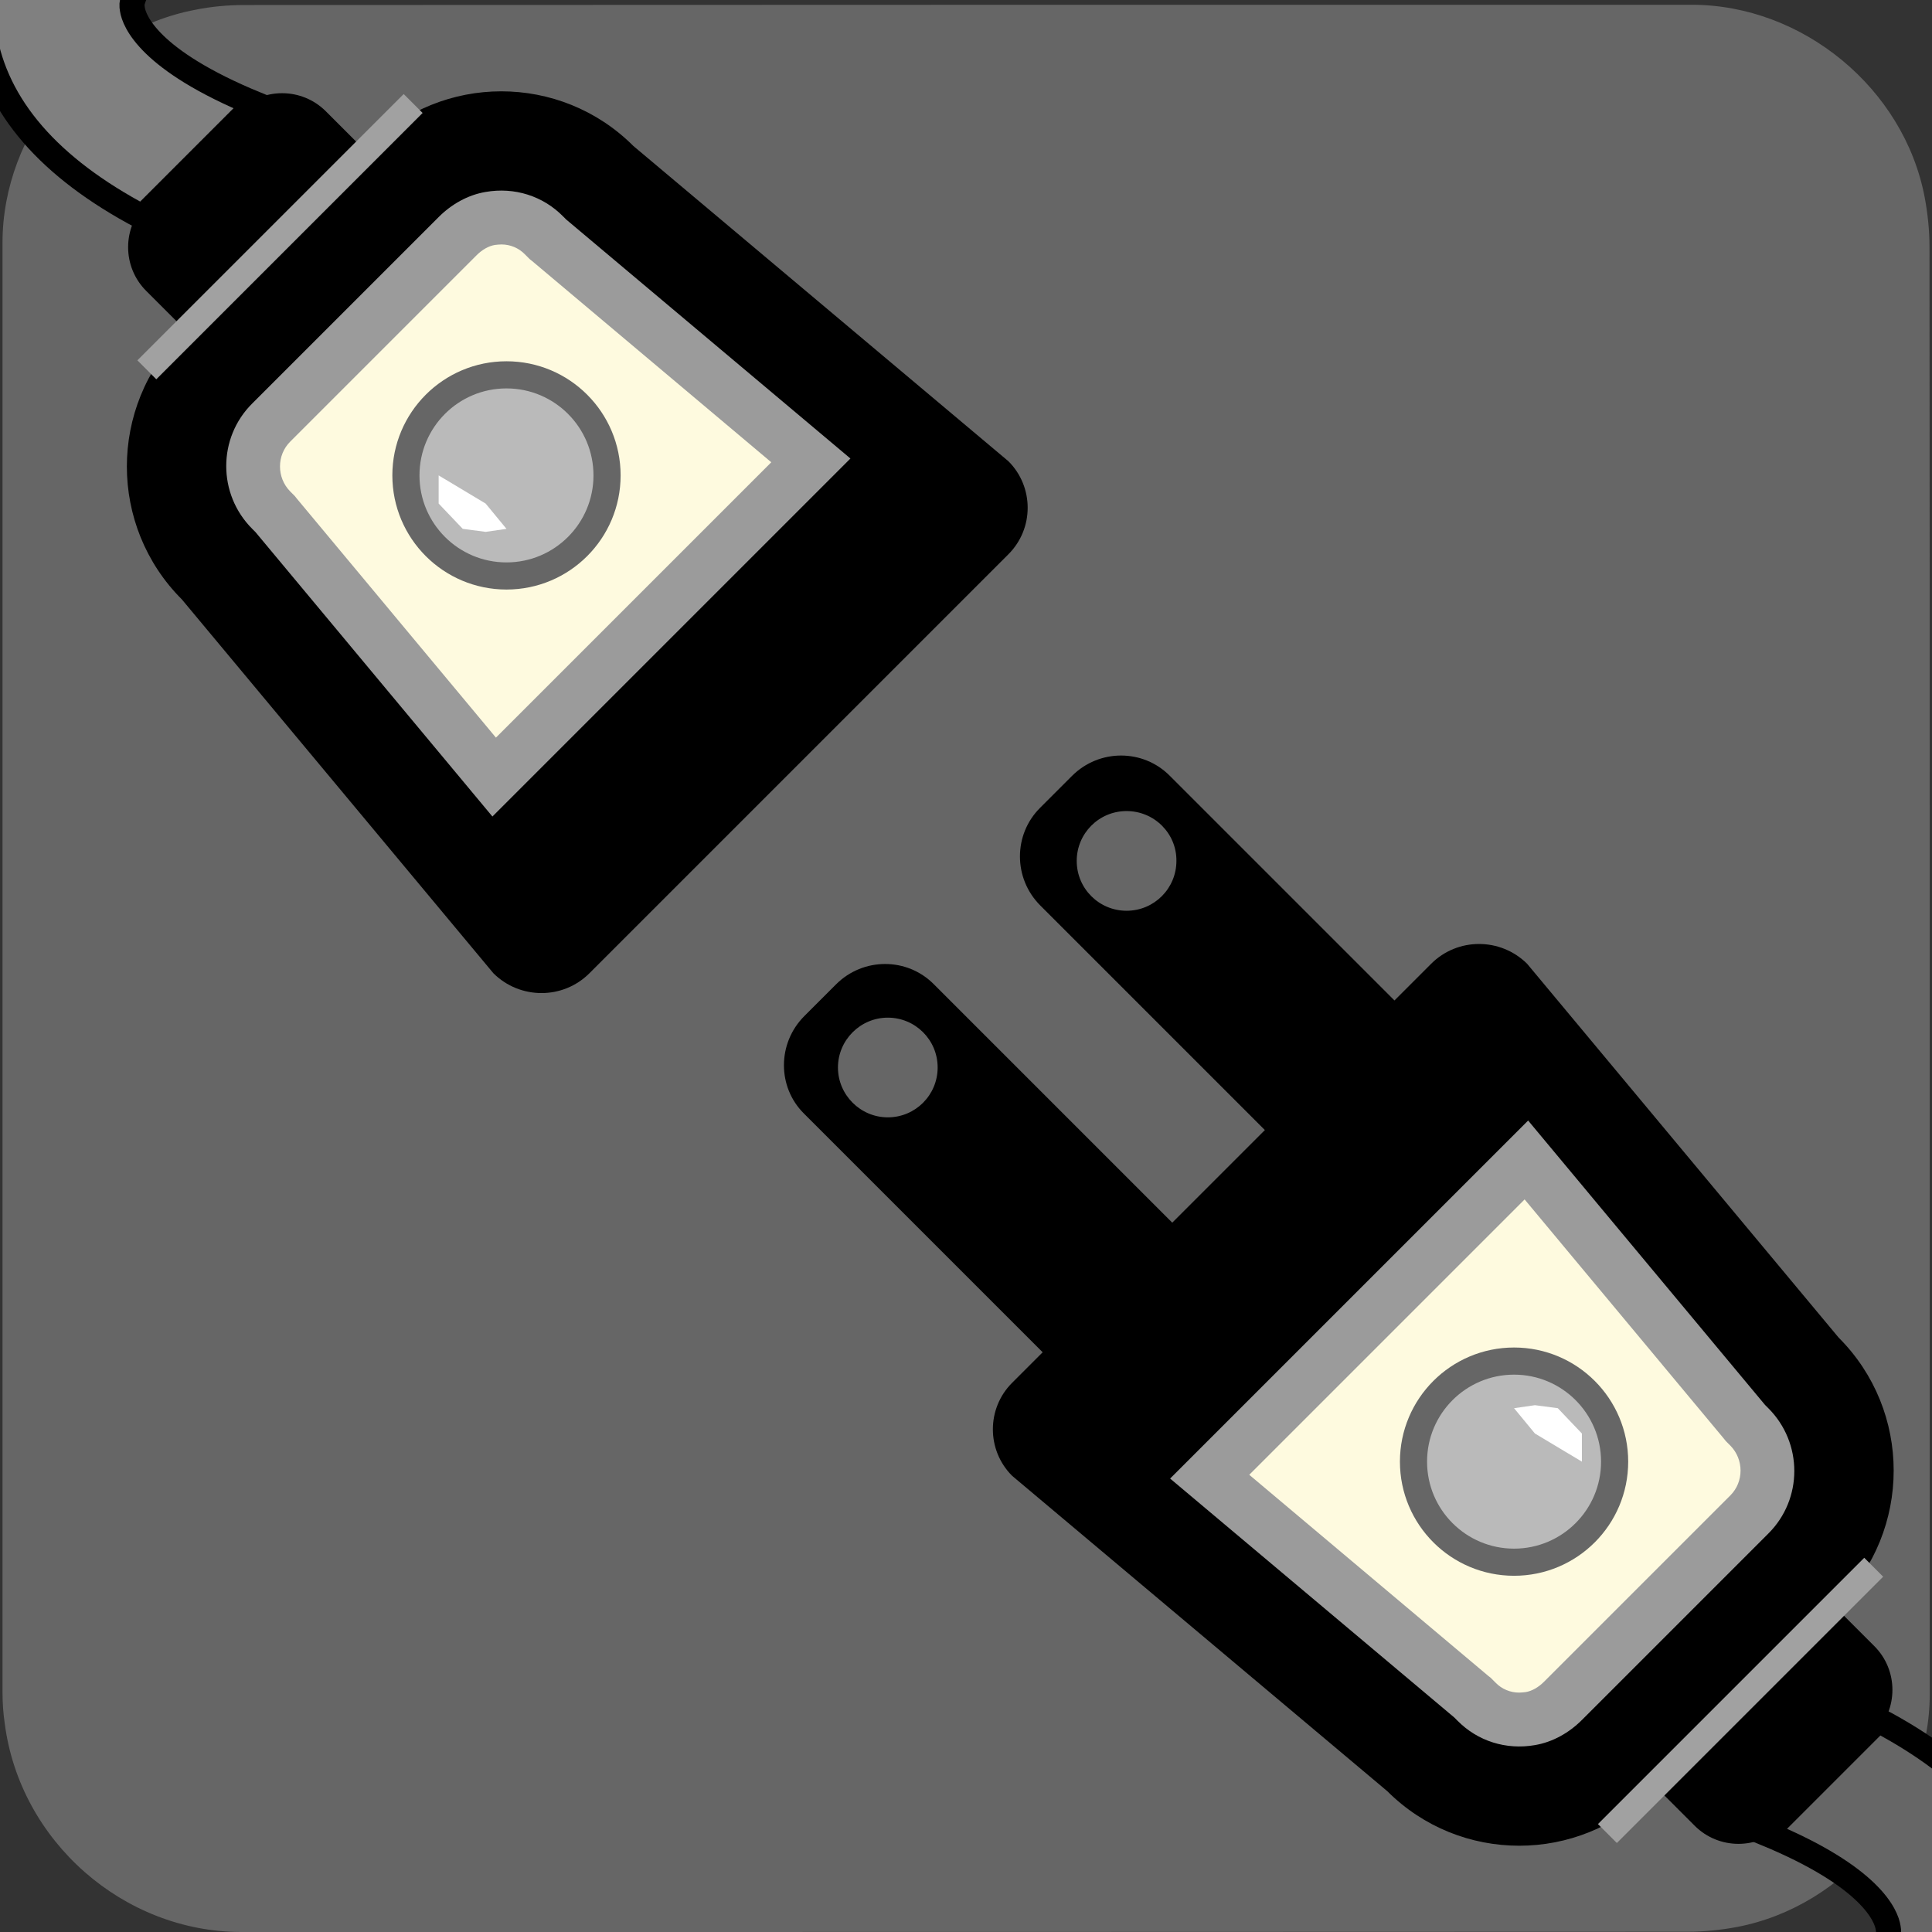 <svg xmlns="http://www.w3.org/2000/svg" viewBox="0 0 769 769" overflow="hidden" preserveAspectRatio="xMidYMid meet" id="eaf-18616-0"><rect x="0" y="0" width="769" height="769" fill="#333333" stroke="none"/><defs><clipPath id="eaf-18616-1"><rect x="0" y="0" width="769" height="769"></rect></clipPath><style>#eaf-18616-0 * {animation: 6000ms linear infinite normal both running;offset-rotate:0deg}@keyframes eaf-18616-2{0%{fill:#666666}43.88%{fill:#666666}50%{fill:#f4b526;animation-timing-function:ease-in-out}53.88%{fill:#666666}58.33%{fill:#f4b526;animation-timing-function:ease-in-out}62.22%{fill:#666666}66.67%{fill:#f4b526;animation-timing-function:ease-in-out}70.55%{fill:#666666}75%{fill:#f4b526;animation-timing-function:ease-in-out}78.88%{fill:#666666}83.33%{fill:#f4b526;animation-timing-function:ease-in-out}87.22%{fill:#666666}91.67%{fill:#f4b526;animation-timing-function:ease-in-out}93.33%,100%{fill:#666666}}@keyframes eaf-18616-3{0%,100%{transform:translate(212.939px,568.753px)}}@keyframes eaf-18616-4{0%{transform:scale(1,1)}43.88%{transform:scale(1,1);animation-timing-function:ease-in-out}50%{transform:scale(1.1,1.1);animation-timing-function:ease-in-out}53.88%{transform:scale(1,1);animation-timing-function:ease-in-out}58.33%{transform:scale(1.1,1.1);animation-timing-function:ease-in-out}62.22%{transform:scale(1,1);animation-timing-function:ease-in-out}66.67%{transform:scale(1.1,1.1);animation-timing-function:ease-in-out}70.55%{transform:scale(1,1);animation-timing-function:ease-in-out}75%{transform:scale(1.1,1.1);animation-timing-function:ease-in-out}78.88%{transform:scale(1,1);animation-timing-function:ease-in-out}83.33%{transform:scale(1.1,1.1);animation-timing-function:ease-in-out}87.22%{transform:scale(1,1);animation-timing-function:ease-in-out}91.67%{transform:scale(1.1,1.1);animation-timing-function:ease-in-out}93.33%,100%{transform:scale(1,1)}}@keyframes eaf-18616-5{0%,100%{transform:translate(-204.439px,-577.153px)}}@keyframes eaf-18616-6{0%{fill:#bababa}46.12%{fill:#bababa;animation-timing-function:ease-in-out}51.67%{fill:#6dff0c;animation-timing-function:ease-in-out}57.22%{fill:#4a0;animation-timing-function:ease-in-out}62.77%{fill:#6dff0c;animation-timing-function:ease-in-out}68.32%{fill:#bababa;animation-timing-function:ease-in-out}68.33%{fill:#4a0;animation-timing-function:ease-in-out}73.88%{fill:#6dff0c;animation-timing-function:ease-in-out}79.43%{fill:#bababa;animation-timing-function:ease-in-out}79.45%{fill:#4a0;animation-timing-function:ease-in-out}85%{fill:#6dff0c;animation-timing-function:ease-in-out}90.55%,100%{fill:#bababa}}@keyframes eaf-18616-7{0%,100%{filter:none}}@keyframes eaf-18616-8{0%{filter:drop-shadow(0 0 12px #0000)}46.12%{filter:drop-shadow(0 0 12px #0000)}51.67%{filter:drop-shadow(0 0 12px #37ff00)}57.22%{filter:drop-shadow(0 0 12px #0000)}62.77%{filter:drop-shadow(0 0 12px #37ff00)}68.32%{filter:drop-shadow(0 0 12px #6b6b6b)}68.33%{filter:drop-shadow(0 0 12px #0000)}73.88%{filter:drop-shadow(0 0 12px #37ff00)}79.43%{filter:drop-shadow(0 0 12px #6b6b6b)}79.45%{filter:drop-shadow(0 0 12px #6b6b6b)}85%{filter:drop-shadow(0 0 12px #37ff00)}90.55%,100%{filter:drop-shadow(0 0 12px #0000)}}@keyframes eaf-18616-9{0%,100%{transform:none;offset-path:path("m642.278 745.849l0 0l-96.237 -89.031l0 0l96.237 89.031")}}@keyframes eaf-18616-10{0%{offset-distance:0%}16.67%{offset-distance:0%}43.88%{offset-distance:50%}93.33%{offset-distance:50%}100%{offset-distance:100%}}@keyframes eaf-18616-11{0%,100%{transform:matrix(-1,0,0,1,289.069,-614.837)}}@keyframes eaf-18616-12{0%{fill:#808080}43.88%{fill:#666666}50%{fill:#f4b526;animation-timing-function:ease-in-out}53.88%{fill:#666666}58.33%{fill:#f4b526;animation-timing-function:ease-in-out}62.22%{fill:#666666}66.67%{fill:#f4b526;animation-timing-function:ease-in-out}70.55%{fill:#666666}75%{fill:#f4b526;animation-timing-function:ease-in-out}78.88%{fill:#666666}83.33%{fill:#f4b526;animation-timing-function:ease-in-out}87.22%{fill:#666666}91.67%{fill:#f4b526;animation-timing-function:ease-in-out}93.33%,100%{fill:#666666}}@keyframes eaf-18616-13{0%,100%{transform:none;offset-path:path("m161.965 25.163l0 0l64.363 70.893l0 0l-64.363 -70.893")}}@keyframes eaf-18616-14{0%,100%{transform:matrix(1,0,0,-1,-289.069,614.837)}}@keyframes eaf-18616-15{0%,100%{transform:translate(306.754px,400.645px)}}@keyframes eaf-18616-16{0%,27.22%{transform:scale(0.85,0.85)}31.12%,100%{transform:scale(1,1)}}@keyframes eaf-18616-17{0%,100%{transform:translate(-306.754px,-400.645px)}}@keyframes eaf-18616-18{0%{opacity:0}27.22%{opacity:0}28.33%{opacity:0.41}29.45%{opacity:0.21}30.55%{opacity:1}32.78%,100%{opacity:0}}@keyframes eaf-18616-19{0%,100%{transform:translate(428.442px,262.866px)}}@keyframes eaf-18616-20{0%,28.33%{transform:scale(0.85,0.85)}32.23%,100%{transform:scale(1,1)}}@keyframes eaf-18616-21{0%,100%{transform:translate(-428.442px,-262.866px)}}</style></defs><g clip-path="url('#eaf-18616-1')" style="isolation: isolate;"><g><path fill="#666666" d="m768.1 385.5c0 96.2 0 192.5 0 288.8c0 44.1 -33.3 84.4 -76.7 92.7c-6.4 1.2 -13.1 1.9 -19.6 1.9c-191.9 0.1 -383.8 0.1 -575.7 0.1c-47 0 -88.1 -36.1 -94.2 -82.9c-0.6 -4.1 -0.9 -8.3 -0.9 -12.5c0 -192.4 0 -384.7 0 -577c0 -44.1 33.3 -84.5 76.7 -92.7c6.4 -1.3 13 -1.9 19.6 -1.9c192 -0.1 384.1 -0.1 576.1 -0.1c44.1 0 84.5 33.3 92.7 76.7c1.2 6.4 1.9 13.1 1.9 19.6c0.1 95.8 0.1 191.6 0.1 287.3z"></path><g transform="matrix(-1 0 0 1 931.347 131.011)" style="animation-name: eaf-18616-9, eaf-18616-10, eaf-18616-11; animation-composition: replace, add, add;"><path fill="#666666" stroke="#000000" stroke-width="10" d="m27.4 845.9c16.1 -18 31.5 -24.7 43.9 -30.2c9.6 -4.2 17.2 -7.6 27 -16.9c19.4 -18.5 37.5 -51.7 34.2 -84.2c-1.2 -12.3 -5.1 -19.8 -9.6 -28.6c-6.1 -11.9 -14.5 -28.2 -10.7 -51.1c4.8 -28.9 26 -53.3 63.1 -72.9l45 45c-42.5 17.5 -48.3 33.1 -49 37.7c-0.5 2.8 -0.1 4.2 4.9 13.9c5.8 11.2 13.6 26.5 16 50.1c4.6 46.3 -16 98.6 -52.5 133.4c-17.3 16.5 -32.2 23.1 -44.2 28.4c-9.9 4.4 -15.9 7 -23.4 15.3c-13.2 14.7 -42.7 126.6 -43.7 153.7l-69.2 26.4c1.5 -41.4 45.5 -194.6 68.2 -220z" transform="translate(8.5 -8.4)" style="animation-name: eaf-18616-2, eaf-18616-3, eaf-18616-4, eaf-18616-5; animation-composition: replace, replace, add, add;"></path><g transform="matrix(1.24 0 0 1.24 -121.235 -66.346)"><path fill="#000000" d="m612.4 272.8l-10.2 -10.2c-8.7 -8.7 -22.8 -8.7 -31.4 0l-85.7 85.7l41.6 41.6l85.8 -85.8c8.6 -8.5 8.6 -22.6 -0.1 -31.3zm-26.8 32.5c-8.9 0 -16 -7.2 -16 -16c0 -8.9 7.2 -16 16 -16c8.8 0 16 7.2 16 16c0 8.8 -7.2 16 -16 16z" transform="translate(-21.723 1.211)"></path><path fill="#000000" d="m520.1 211.9c8.7 -8.7 8.7 -22.8 0 -31.4l-10.2 -10.2c-8.7 -8.7 -22.8 -8.7 -31.4 0l-85.7 85.7l41.6 41.6l85.7 -85.7zm-27.7 -30.3c8.9 0 16 7.2 16 16c0 8.9 -7.2 16 -16 16c-8.9 0 -16 -7.2 -16 -16c-0.1 -8.8 7.1 -16 16 -16z" transform="translate(-5.166 26.598)"></path></g><path fill="#000000" d="m256.8 595.7l14.2 -14.2c0.7 -0.7 1.9 -0.7 2.7 0l0.4 0.4c29 29 76.1 29 105.1 0l149.3 -125.5c10.2 -10.2 10.2 -26.8 0 -37l-166.8 -166.8c-10.5 -10.5 -27.6 -10.5 -38.2 0l-124 148.8c-29.2 29.2 -29.2 76.6 0 105.9l0 0c0.7 0.7 0.7 1.9 0 2.7l-14.2 14.2c-9.6 9.6 -9.6 25.2 0 34.9l36.6 36.6c9.7 9.6 25.3 9.6 34.9 0z"></path><line x1="177.7" y1="492.8" x2="283.7" y2="598.8" fill="none" stroke="#a1a1a1" stroke-width="10.655" stroke-miterlimit="10" transform="translate(7.85 0)"></line><path fill="#9b9b9b" d="m323.1 315l0 0l-94.3 113.2c0 0 0 0 -0.1 0.1l-1.2 1.2c-13.8 13.8 -13.8 36.2 0 49.9l74.2 74.2c5.1 5.1 11.6 8.8 18.7 10c11.5 2 22.8 -1.6 30.8 -9.7l1.2 -1.2c0 0 0 0 0.1 -0.1l113.1 -95.1l0 0l-142.5 -142.5z"></path><path fill="#fefadf" d="m326.7 542.7c-0.8 0 -1.7 -0.1 -2.6 -0.2c-2.5 -0.4 -5.1 -1.9 -7.3 -4.1l-74.2 -74.2c-5.4 -5.4 -5.4 -14.3 0 -19.8l1.1 -1.1l0.7 -0.7l0.8 -1l79.3 -95.2l109.6 109.6l-95.2 80.1l-0.9 0.7l-0.8 0.8l-1.1 1.1c-2.5 2.6 -5.9 4 -9.4 4l0 0z"></path><g style="animation-name: eaf-18616-7, eaf-18616-8; animation-composition: replace, add;"><ellipse fill="#bababa" stroke="#666666" stroke-width="6" rx="22.238" ry="22.238" transform="matrix(1.8 0 0 1.8 328.7 450.772)" style="animation-name: eaf-18616-6;"></ellipse></g><path fill="#fff" d="m0 0l9.59 -10.071l9.11 -1.2l8.3 1.2l-8.3 10.071l-18.7 11.201l0 -11.201z" transform="translate(301.7 439.571)"></path></g><g transform="matrix(1 0 0 -1 -127.103 640)" style="animation-name: eaf-18616-13, eaf-18616-10, eaf-18616-14; animation-composition: replace, add, add;"><path fill="#808080" stroke="#000000" stroke-width="10" d="m27.4 845.9c16.1 -18 31.5 -24.7 43.9 -30.2c9.6 -4.2 17.2 -7.6 27 -16.9c19.4 -18.5 37.5 -51.7 34.2 -84.2c-1.2 -12.3 -5.1 -19.8 -9.6 -28.6c-6.1 -11.9 -14.5 -28.2 -10.7 -51.1c4.8 -28.9 26 -53.3 63.1 -72.9l45 45c-42.5 17.5 -48.3 33.1 -49 37.7c-0.5 2.8 -0.1 4.2 4.9 13.9c5.8 11.2 13.6 26.5 16 50.1c4.6 46.3 -16 98.6 -52.5 133.4c-17.3 16.5 -32.2 23.1 -44.2 28.4c-9.9 4.4 -15.9 7 -23.4 15.3c-13.2 14.7 -42.7 126.6 -43.7 153.7l-69.2 26.4c1.5 -41.4 45.5 -194.6 68.2 -220z" transform="translate(8.5 -8.4)" style="animation-name: eaf-18616-12, eaf-18616-3, eaf-18616-4, eaf-18616-5; animation-composition: replace, replace, add, add;"></path><path fill="#000000" d="m256.8 595.7l14.2 -14.2c0.7 -0.7 1.9 -0.7 2.7 0l0.4 0.4c29 29 76.1 29 105.1 0l149.3 -125.5c10.2 -10.2 10.2 -26.8 0 -37l-166.8 -166.8c-10.5 -10.5 -27.6 -10.5 -38.2 0l-124 148.8c-29.2 29.2 -29.2 76.6 0 105.9l0 0c0.7 0.7 0.7 1.9 0 2.7l-14.2 14.2c-9.6 9.6 -9.6 25.2 0 34.9l36.6 36.6c9.7 9.6 25.3 9.6 34.9 0z"></path><line x1="177.7" y1="492.8" x2="283.7" y2="598.8" fill="none" stroke="#a1a1a1" stroke-width="10.655" stroke-miterlimit="10" transform="translate(7.85 0)"></line><path fill="#9b9b9b" d="m323.1 315l0 0l-94.3 113.2c0 0 0 0 -0.1 0.1l-1.2 1.2c-13.8 13.8 -13.8 36.2 0 49.9l74.2 74.2c5.1 5.1 11.6 8.8 18.7 10c11.5 2 22.8 -1.6 30.8 -9.7l1.2 -1.2c0 0 0 0 0.1 -0.1l113.1 -95.1l0 0l-142.5 -142.5z"></path><path fill="#fefadf" d="m326.7 542.7c-0.8 0 -1.7 -0.1 -2.6 -0.2c-2.5 -0.4 -5.1 -1.9 -7.3 -4.1l-74.2 -74.2c-5.4 -5.4 -5.4 -14.3 0 -19.8l1.1 -1.1l0.7 -0.7l0.8 -1l79.3 -95.2l109.6 109.6l-95.2 80.1l-0.9 0.7l-0.8 0.8l-1.1 1.1c-2.5 2.6 -5.9 4 -9.4 4l0 0z"></path><g style="animation-name: eaf-18616-7, eaf-18616-8; animation-composition: replace, add;"><ellipse fill="#bababa" stroke="#666666" stroke-width="6" rx="22.238" ry="22.238" transform="matrix(1.8 0 0 1.8 328.7 450.772)" style="animation-name: eaf-18616-6;"></ellipse></g><path fill="#fff" d="m0 0l9.59 -10.071l9.11 -1.2l8.3 1.2l-8.3 10.071l-18.7 11.201l0 -11.201z" transform="translate(301.7 439.571)"></path></g><g transform="matrix(0.85 0 0 0.85 46.013 60.097)" opacity="0" style="animation-name: eaf-18616-15, eaf-18616-16, eaf-18616-17, eaf-18616-18; animation-composition: replace, add, add, replace;"><g><path fill="none" stroke="#00b7ff" stroke-width="18" d="m0 0l-23.3 24.664q-3.911 42.651 -3.911 42.651c0 0 -16.417 24.477 -22.4 33.524c-8.476 12.815 -42.169 13.525 -43.587 13.525c-1.419 0 -20.601 49.75 -20.601 49.75" transform="matrix(1.795 -0.583 0.545 1.677 298.6 412.761)"></path><path fill="none" stroke="#00b7ff" stroke-width="18" d="m0 0q-58.573 42.975 -68.723 42.975q-10.15 0 -84.55 -23.532l-39.55 55.212" transform="translate(270.209 498.561)"></path><path fill="none" stroke="#00b7ff" stroke-width="18" d="m0 0q46.732 38.123 47.962 39.353c1.23 1.23 0 39.353 0 43.043c0 3.689 -17.217 54.111 -20.906 56.57q-3.689 2.46 72.558 28.285" transform="translate(279.699 575.492)"></path><path fill="none" stroke="#00b7ff" stroke-width="18" d="m0 0c0 1.23 0 -56.57 0 -56.57q0 0 -63.949 -36.894" transform="translate(159.18 520.152)"></path><path fill="none" stroke="#00b7ff" stroke-width="18" d="m0 0q-5.05 -1.6 -57.44 -31.1l-66.785 46.6" transform="translate(241.161 632.216)"></path></g><g style="filter: blur(18px);"><g><path fill="none" stroke="#00b7ff" stroke-width="18" d="m0 0l-23.3 24.664q-3.911 42.651 -3.911 42.651c0 0 -16.417 24.477 -22.4 33.524c-8.476 12.815 -42.169 13.525 -43.587 13.525c-1.419 0 -20.601 49.75 -20.601 49.75" transform="matrix(1.795 -0.583 0.545 1.677 298.6 412.761)"></path><path fill="none" stroke="#00b7ff" stroke-width="18" d="m0 0q-58.573 42.975 -68.723 42.975q-10.15 0 -84.55 -23.532l-39.55 55.212" transform="translate(270.209 498.561)"></path><path fill="none" stroke="#00b7ff" stroke-width="18" d="m0 0q46.732 38.123 47.962 39.353c1.23 1.23 0 39.353 0 43.043c0 3.689 -17.217 54.111 -20.906 56.57q-3.689 2.46 72.558 28.285" transform="translate(279.699 575.492)"></path><path fill="none" stroke="#00b7ff" stroke-width="18" d="m0 0c0 1.23 0 -56.57 0 -56.57q0 0 -63.949 -36.894" transform="translate(159.18 520.152)"></path><path fill="none" stroke="#00b7ff" stroke-width="18" d="m0 0q-5.05 -1.6 -57.44 -31.1l-66.785 46.6" transform="translate(241.161 632.216)"></path></g></g></g><g transform="matrix(0.85 0 0 0.85 64.266 39.43)" opacity="0" style="animation-name: eaf-18616-19, eaf-18616-20, eaf-18616-21, eaf-18616-18; animation-composition: replace, add, add, replace;"><g transform="matrix(-0.201 0.804 0.804 0.201 158.993 -57.762)"><path fill="none" stroke="#00b7ff" stroke-width="18" d="m0 0l-23.3 24.664q-3.911 42.651 -3.911 42.651c0 0 -16.417 24.477 -22.4 33.524c-8.476 12.815 -42.169 13.525 -43.587 13.525c-1.419 0 -20.601 49.75 -20.601 49.75" transform="matrix(1.795 -0.583 0.545 1.677 298.6 412.761)"></path><path fill="none" stroke="#00b7ff" stroke-width="18" d="m0 0q-58.573 42.975 -68.723 42.975q-10.15 0 -84.55 -23.532l-39.55 55.212" transform="translate(270.209 498.561)"></path><path fill="none" stroke="#00b7ff" stroke-width="18" d="m0 0q46.732 38.123 47.962 39.353c1.23 1.23 0 39.353 0 43.043c0 3.689 -17.217 54.111 -20.906 56.57q-3.689 2.46 72.558 28.285" transform="translate(279.699 575.492)"></path><path fill="none" stroke="#00b7ff" stroke-width="18" d="m0 0c0 1.23 0 -56.57 0 -56.57q0 0 -63.949 -36.894" transform="translate(159.18 520.152)"></path><path fill="none" stroke="#00b7ff" stroke-width="18" d="m0 0q-5.05 -1.6 -57.44 -31.1l-66.785 46.6" transform="translate(241.161 632.216)"></path></g><g style="filter: blur(16px);"><g transform="matrix(-0.201 0.804 0.804 0.201 158.993 -57.762)"><path fill="none" stroke="#00b7ff" stroke-width="18" d="m0 0l-23.3 24.664q-3.911 42.651 -3.911 42.651c0 0 -16.417 24.477 -22.4 33.524c-8.476 12.815 -42.169 13.525 -43.587 13.525c-1.419 0 -20.601 49.75 -20.601 49.75" transform="matrix(1.795 -0.583 0.545 1.677 298.6 412.761)"></path><path fill="none" stroke="#00b7ff" stroke-width="18" d="m0 0q-58.573 42.975 -68.723 42.975q-10.15 0 -84.55 -23.532l-39.55 55.212" transform="translate(270.209 498.561)"></path><path fill="none" stroke="#00b7ff" stroke-width="18" d="m0 0q46.732 38.123 47.962 39.353c1.23 1.23 0 39.353 0 43.043c0 3.689 -17.217 54.111 -20.906 56.57q-3.689 2.46 72.558 28.285" transform="translate(279.699 575.492)"></path><path fill="none" stroke="#00b7ff" stroke-width="18" d="m0 0c0 1.23 0 -56.57 0 -56.57q0 0 -63.949 -36.894" transform="translate(159.18 520.152)"></path><path fill="none" stroke="#00b7ff" stroke-width="18" d="m0 0q-5.05 -1.6 -57.44 -31.1l-66.785 46.6" transform="translate(241.161 632.216)"></path></g></g></g><ellipse fill="#fff" stroke="#000000" stroke-width="10" rx="0.871" ry="0.871" transform="translate(-260.862 1239.226)"></ellipse></g></g></svg>